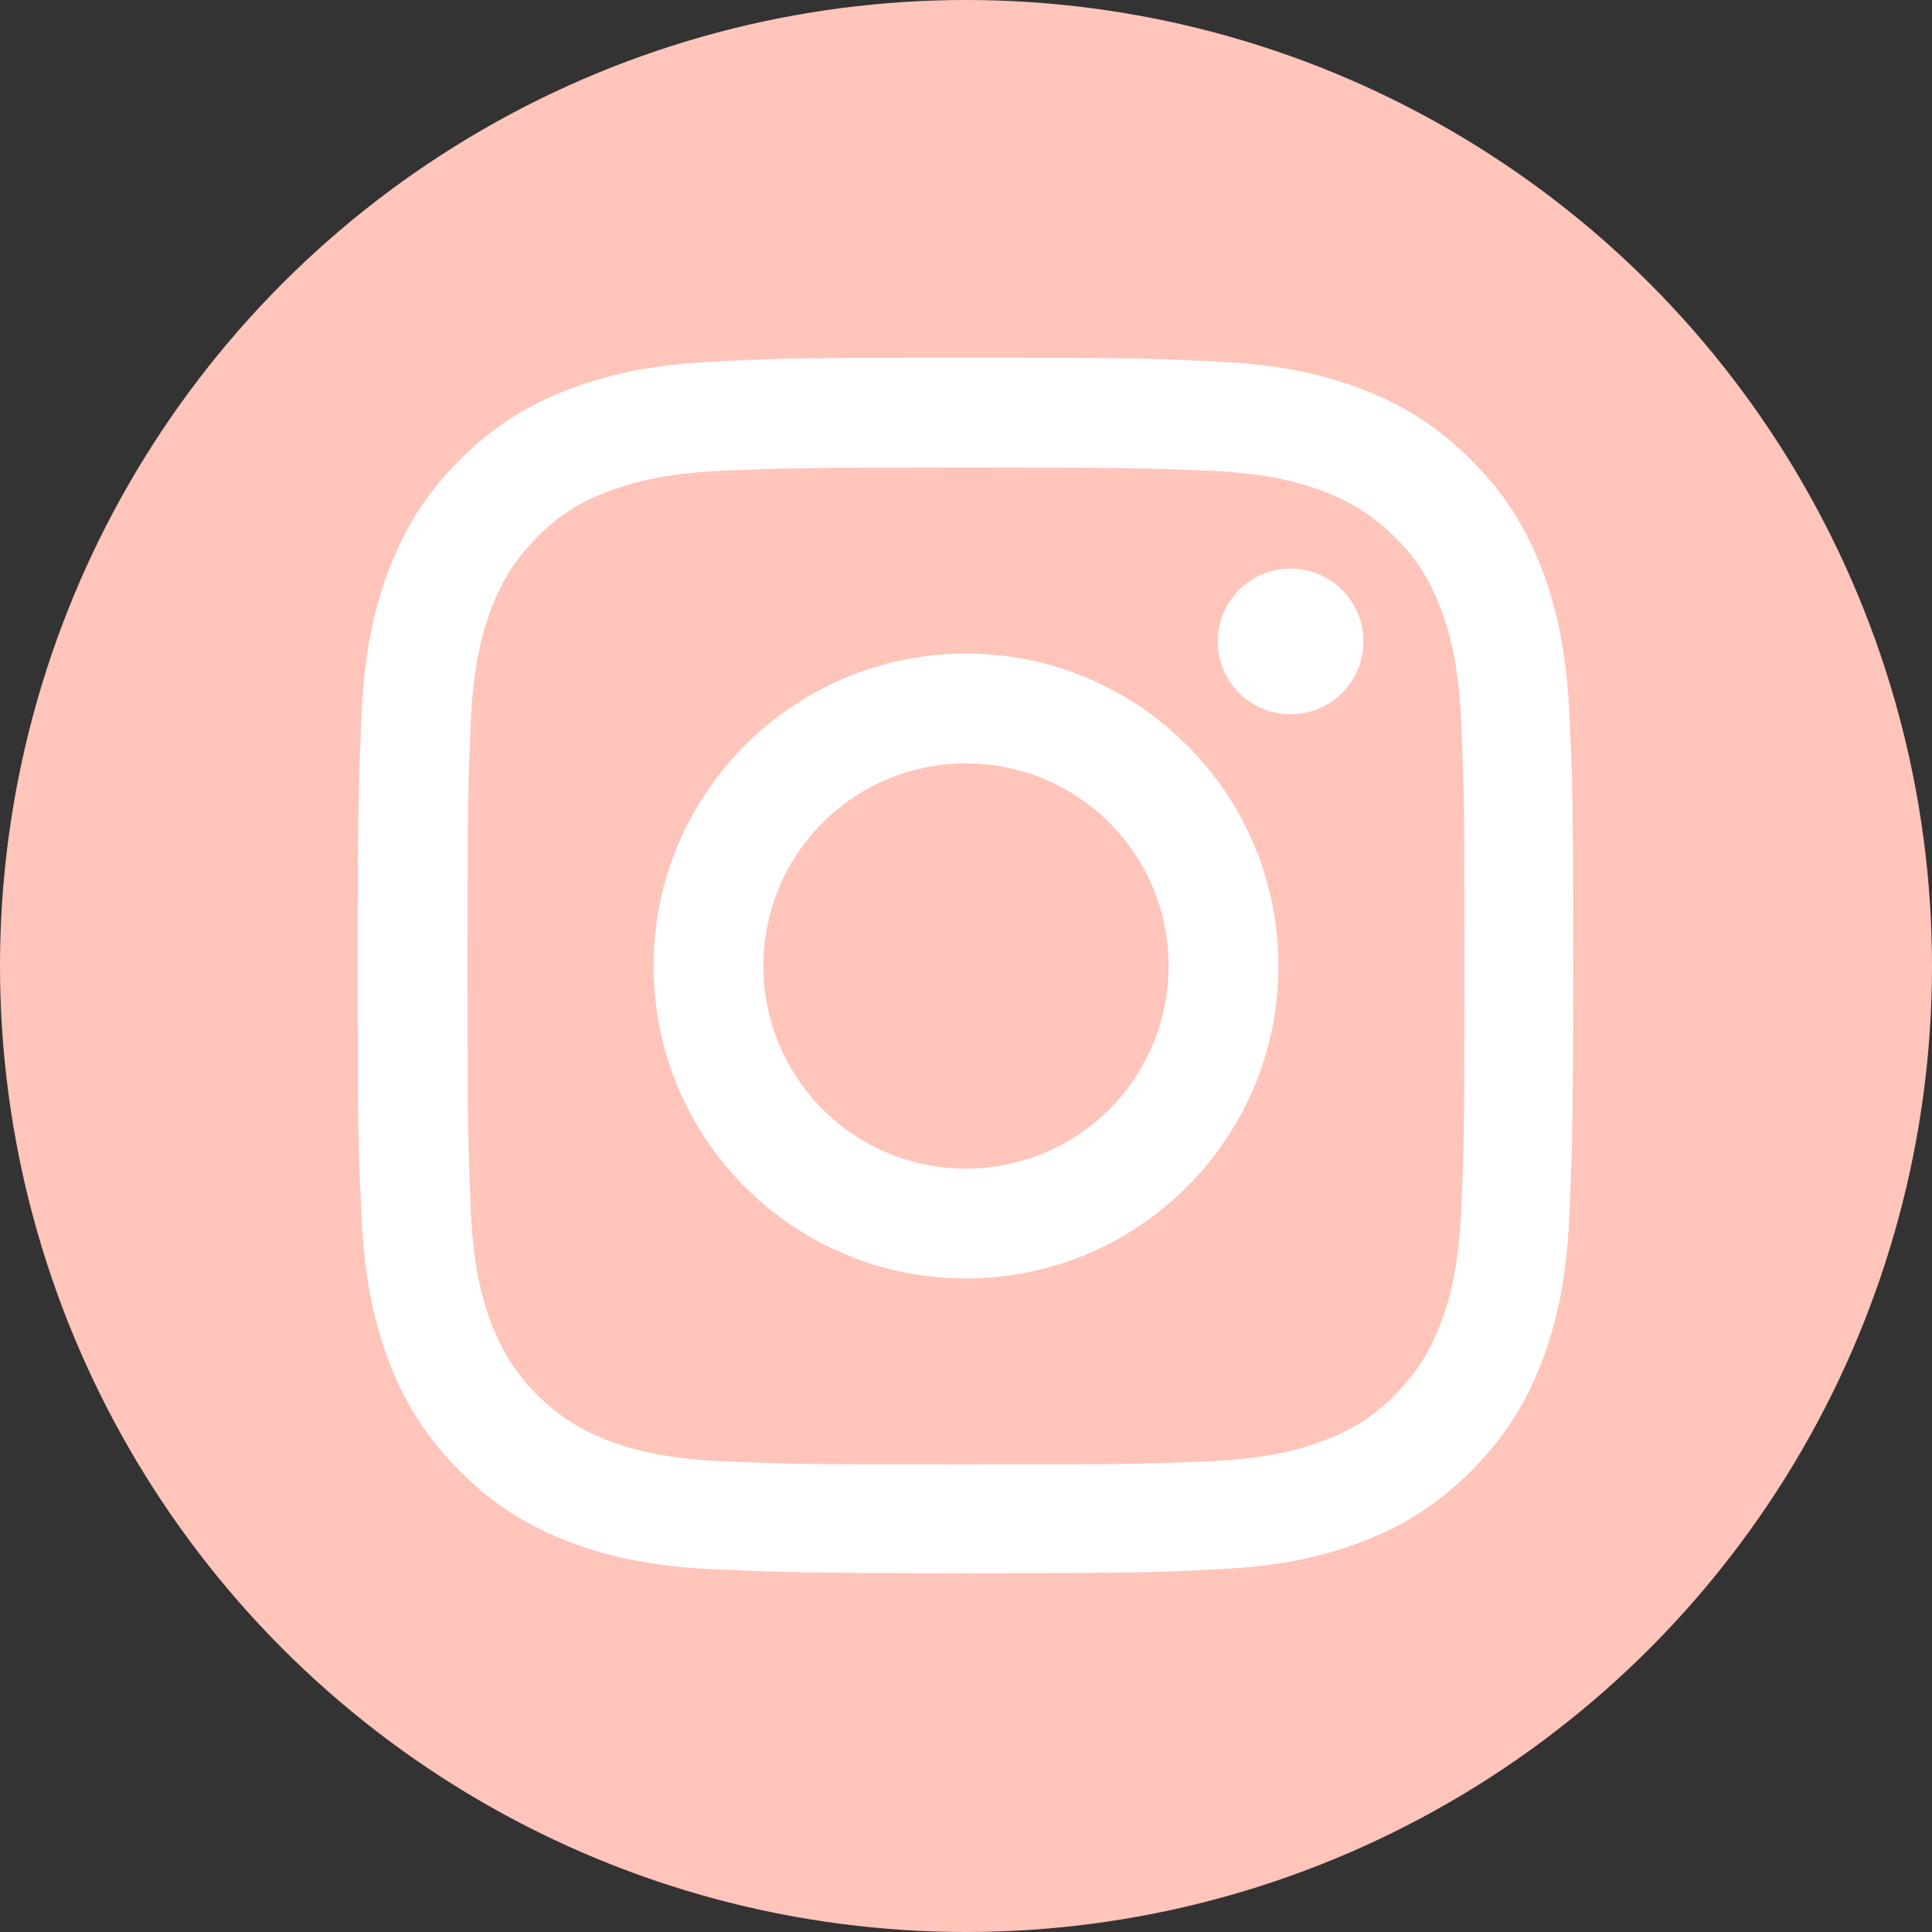 <?xml version="1.0" encoding="utf-8"?>
<!-- Generator: Adobe Illustrator 25.0.1, SVG Export Plug-In . SVG Version: 6.00 Build 0)  -->
<svg version="1.1" xmlns="http://www.w3.org/2000/svg" xmlns:xlink="http://www.w3.org/1999/xlink" x="0px" y="0px"
	 viewBox="0 0 35 35" style="enable-background:new 0 0 35 35;" xml:space="preserve">
<rect x="0" y="0" width="35" height="35" fill="#333333" stroke="none"/>
<style type="text/css">
	.st0{fill:#F7F6F5;}
	.st1{fill:#5C5D5E;}
	.st2{fill:#FFFFFF;}
	.st3{fill:#FFC4BA;}
	.st4{fill:#010201;}
	.st5{fill-rule:evenodd;clip-rule:evenodd;fill:#FFFFFF;}
	.st6{fill-rule:evenodd;clip-rule:evenodd;fill:#010201;}
	.st7{fill:#FEFEFE;}
	.st8{fill:#75CCBB;}
	.st9{fill-rule:evenodd;clip-rule:evenodd;}
	.st10{fill:url(#SVGID_1_);}
</style>
<g id="Background">
</g>
<g id="Graphic_Elements">
	<g>
		<circle class="st3" cx="17.5" cy="17.5" r="17.5"/>
		<g>
			<g>
				<path class="st2" d="M17.5,8.47c2.94,0,3.29,0.01,4.45,0.06c1.07,0.05,1.66,0.23,2.05,0.38c0.51,0.2,0.88,0.44,1.27,0.82
					c0.39,0.39,0.62,0.75,0.82,1.27c0.15,0.39,0.33,0.97,0.38,2.05c0.05,1.16,0.06,1.51,0.06,4.45s-0.01,3.29-0.06,4.45
					c-0.05,1.07-0.23,1.66-0.38,2.05c-0.2,0.51-0.44,0.88-0.82,1.27c-0.39,0.39-0.75,0.62-1.27,0.82c-0.39,0.15-0.97,0.33-2.05,0.38
					c-1.16,0.05-1.51,0.06-4.45,0.06c-2.94,0-3.29-0.01-4.45-0.06c-1.07-0.05-1.66-0.23-2.05-0.38c-0.51-0.2-0.88-0.44-1.27-0.82
					C9.35,24.88,9.11,24.51,8.91,24c-0.15-0.39-0.33-0.97-0.38-2.05c-0.05-1.16-0.06-1.51-0.06-4.45s0.01-3.29,0.06-4.45
					c0.05-1.07,0.23-1.66,0.38-2.05c0.2-0.51,0.44-0.88,0.82-1.27c0.39-0.39,0.75-0.62,1.27-0.82c0.39-0.15,0.97-0.33,2.05-0.38
					C14.21,8.48,14.56,8.47,17.5,8.47 M17.5,6.48c-2.99,0-3.37,0.01-4.54,0.07c-1.17,0.05-1.97,0.24-2.67,0.51
					C9.56,7.34,8.94,7.72,8.33,8.33c-0.61,0.61-0.99,1.23-1.27,1.95c-0.27,0.7-0.46,1.5-0.51,2.67c-0.05,1.18-0.07,1.55-0.07,4.54
					c0,2.99,0.01,3.37,0.07,4.54c0.05,1.17,0.24,1.97,0.51,2.67c0.28,0.72,0.66,1.34,1.27,1.95c0.61,0.61,1.23,0.99,1.95,1.27
					c0.7,0.27,1.5,0.46,2.67,0.51c1.18,0.05,1.55,0.07,4.54,0.07c2.99,0,3.37-0.01,4.54-0.07c1.17-0.05,1.97-0.24,2.67-0.51
					c0.72-0.28,1.34-0.66,1.95-1.27c0.61-0.61,0.99-1.23,1.27-1.95c0.27-0.7,0.46-1.5,0.51-2.67c0.05-1.18,0.07-1.55,0.07-4.54
					s-0.01-3.37-0.07-4.54c-0.05-1.17-0.24-1.97-0.51-2.67c-0.28-0.72-0.66-1.34-1.27-1.95c-0.61-0.61-1.23-0.99-1.95-1.27
					c-0.7-0.27-1.5-0.46-2.67-0.51C20.87,6.49,20.49,6.48,17.5,6.48L17.5,6.48z"/>
				<path class="st2" d="M17.5,11.84c-3.12,0-5.66,2.53-5.66,5.66s2.53,5.66,5.66,5.66c3.12,0,5.66-2.53,5.66-5.66
					S20.62,11.84,17.5,11.84z M17.5,21.17c-2.03,0-3.67-1.64-3.67-3.67s1.64-3.67,3.67-3.67s3.67,1.64,3.67,3.67
					S19.53,21.17,17.5,21.17z"/>
				<circle class="st2" cx="23.38" cy="11.62" r="1.32"/>
			</g>
		</g>
	</g>
</g>
</svg>
